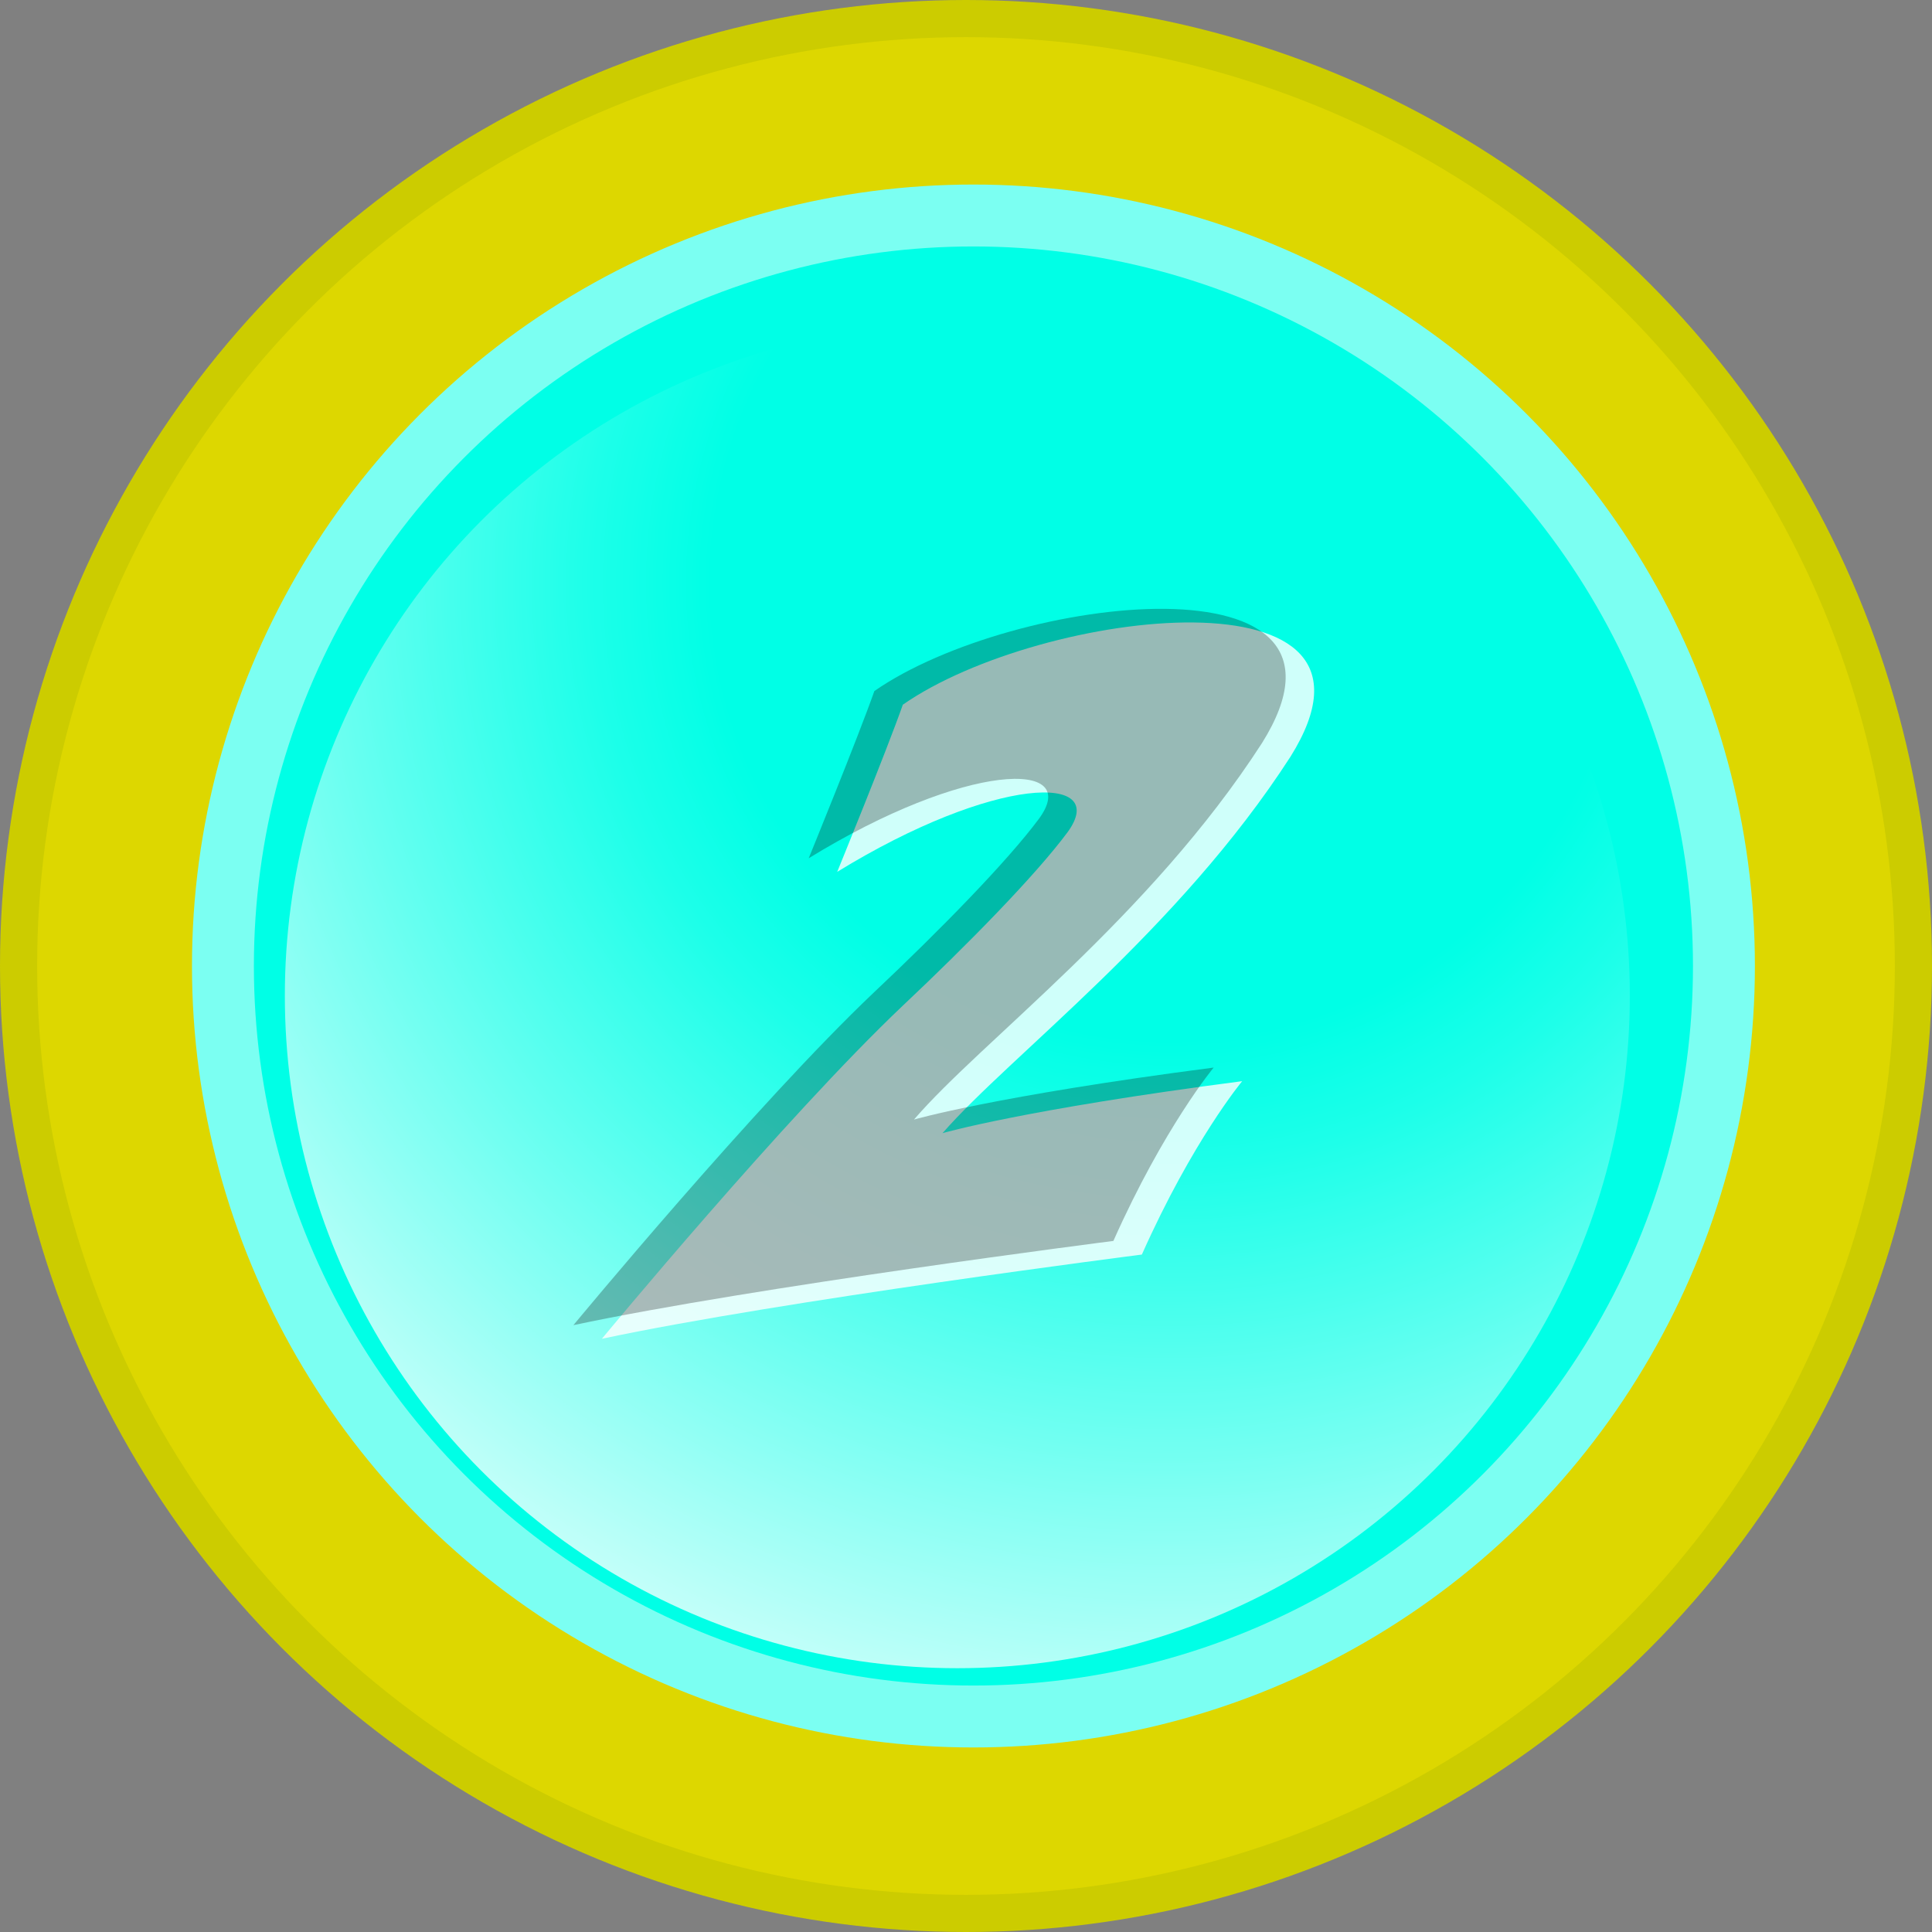 <?xml version="1.0" encoding="utf-8"?>
<!-- Generator: Adobe Illustrator 26.0.3, SVG Export Plug-In . SVG Version: 6.00 Build 0)  -->
<svg version="1.1" id="Layer_1" xmlns="http://www.w3.org/2000/svg" xmlns:xlink="http://www.w3.org/1999/xlink" x="0px" y="0px"
	 viewBox="0 0 156 156" style="enable-background:new 0 0 156 156;" xml:space="preserve">
<rect x="0" y="0" width="156" height="156" fill="#808080" stroke="none"/>
<style type="text/css">
	.st0{fill:#DDD700;stroke:#CCCC00;stroke-width:3;stroke-miterlimit:10;}
	.st1{fill:#00FFE6;stroke:#7BFFF2;stroke-width:5;stroke-miterlimit:10;}
	.st2{opacity:0.78;}
	.st3{fill:url(#SVGID_1_);}
	.st4{opacity:0.81;enable-background:new    ;}
	.st5{fill:#FFFFFF;}
	.st6{opacity:0.27;enable-background:new    ;}
</style>
<g id="Layer_2_00000039131925181999486280000010129012775668121248_">
	<g>
		<circle class="st0" cx="78" cy="78" r="76.5"/>
		<g>
			<circle class="st1" cx="78.6" cy="78" r="60.6"/>
			<g class="st2">
				
					<radialGradient id="SVGID_1_" cx="94.35" cy="1891.06" r="136.86" gradientTransform="matrix(1 0 0 1 0 -1844)" gradientUnits="userSpaceOnUse">
					<stop  offset="0.27" style="stop-color:#FFFFFF;stop-opacity:0"/>
					<stop  offset="0.34" style="stop-color:#FFFFFF;stop-opacity:0.14"/>
					<stop  offset="0.48" style="stop-color:#FFFFFF;stop-opacity:0.49"/>
					<stop  offset="0.68" style="stop-color:#FFFFFF"/>
				</radialGradient>
				<circle class="st3" cx="77.3" cy="80.4" r="54.3"/>
			</g>
		</g>
	</g>
</g>
<g class="st4">
	<path class="st5" d="M76.1,91.5c0,0,6.5-1.9,24.2-4.2c0,0-4,4.8-8.1,14c0,0-29,3.7-43.6,6.8c0,0,14.8-17.9,24.3-26.9
		c5.2-4.9,10.7-10.5,13.3-14c3.5-4.8-5.9-4.6-18.6,3.2c0,0,4-9.8,5.3-13.5c11.2-7.8,41-11.3,31.3,4.2C95.1,75.2,81.6,85.2,76.1,91.5
		z"/>
</g>
<g class="st6">
	<path d="M73.8,90.4c0,0,6.5-1.9,24.2-4.2c0,0-4,4.8-8.1,14c0,0-29,3.7-43.6,6.8c0,0,14.8-17.9,24.3-26.9c5.2-4.9,10.7-10.5,13.3-14
		c3.5-4.8-5.9-4.6-18.6,3.2c0,0,4-9.8,5.3-13.5c11.2-7.8,41-11.3,31.3,4.2C92.8,74.1,79.2,84.1,73.8,90.4z"/>
</g>
</svg>
